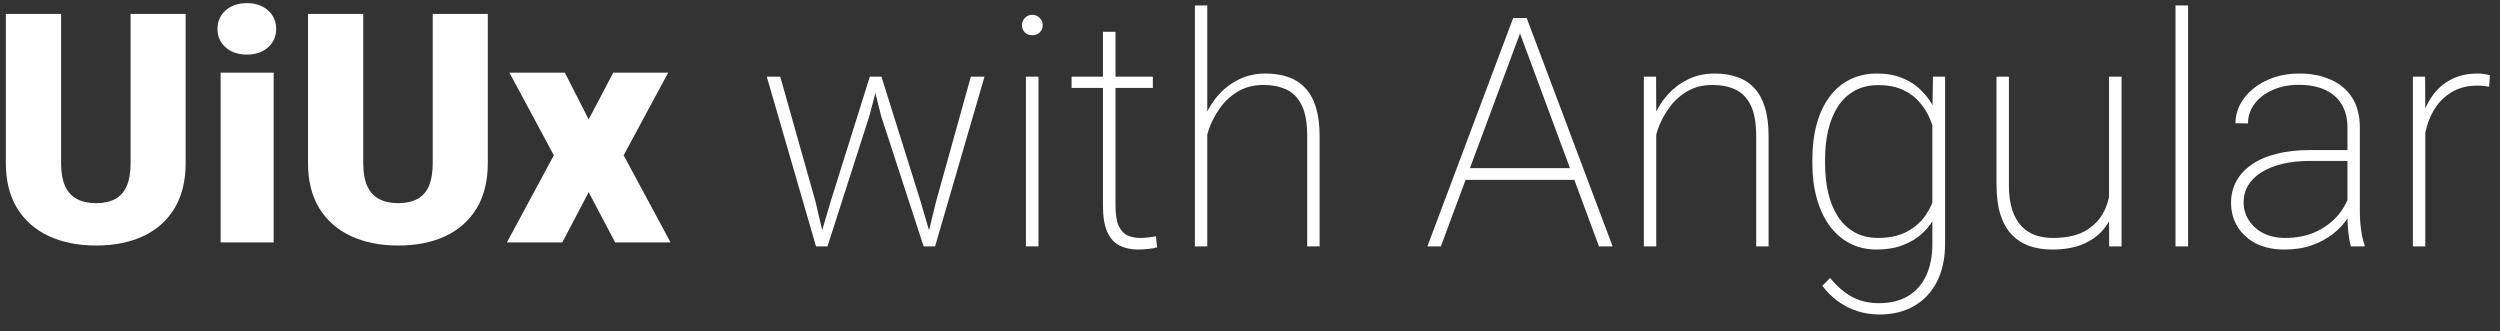 <svg width="249" height="33" viewBox="0 0 249 33" fill="none" xmlns="http://www.w3.org/2000/svg">
<rect x="0" y="0" width="249" height="33" fill="#333333" stroke="none"/>
<rect x="0.584" y="0.313" width="248" height="32" />
<path d="M13.006 1.391H18.49V16.25C18.49 18.021 18.12 19.521 17.381 20.75C16.641 21.969 15.605 22.891 14.271 23.516C12.938 24.141 11.37 24.454 9.568 24.454C7.787 24.454 6.219 24.141 4.865 23.516C3.521 22.891 2.469 21.969 1.709 20.75C0.959 19.521 0.584 18.021 0.584 16.25V1.391H6.084V16.25C6.084 17.188 6.219 17.954 6.49 18.547C6.761 19.131 7.157 19.558 7.678 19.829C8.199 20.099 8.829 20.235 9.568 20.235C10.318 20.235 10.949 20.099 11.459 19.829C11.969 19.558 12.355 19.131 12.615 18.547C12.876 17.954 13.006 17.188 13.006 16.25V1.391Z" fill="white"/>
<path d="M27.256 7.235V24.141H21.975V7.235H27.256ZM21.662 2.876C21.662 2.126 21.933 1.511 22.475 1.032C23.016 0.553 23.719 0.313 24.584 0.313C25.449 0.313 26.152 0.553 26.693 1.032C27.235 1.511 27.506 2.126 27.506 2.876C27.506 3.626 27.235 4.24 26.693 4.719C26.152 5.198 25.449 5.438 24.584 5.438C23.719 5.438 23.016 5.198 22.475 4.719C21.933 4.24 21.662 3.626 21.662 2.876Z" fill="white"/>
<path d="M43.1 1.391H48.584V16.25C48.584 18.021 48.214 19.521 47.475 20.75C46.735 21.969 45.699 22.891 44.365 23.516C43.032 24.141 41.464 24.454 39.662 24.454C37.881 24.454 36.313 24.141 34.959 23.516C33.615 22.891 32.563 21.969 31.803 20.75C31.053 19.521 30.678 18.021 30.678 16.25V1.391H36.178V16.25C36.178 17.188 36.313 17.954 36.584 18.547C36.855 19.131 37.251 19.558 37.772 19.829C38.292 20.099 38.922 20.235 39.662 20.235C40.412 20.235 41.042 20.099 41.553 19.829C42.063 19.558 42.449 19.131 42.709 18.547C42.969 17.954 43.1 17.188 43.1 16.25V1.391Z" fill="white"/>
<path d="M56.256 7.235L58.631 11.891L61.084 7.235H66.553L62.115 15.469L66.787 24.141H61.272L58.631 19.141L56.006 24.141H50.49L55.162 15.469L50.74 7.235H56.256Z" fill="white"/>
<path d="M82.745 20.026L86.635 7.635H87.62L86.588 11.557L82.416 24.541H81.416L82.745 20.026ZM77.713 7.635L81.213 20.041L82.276 24.541H81.276L76.37 7.635H77.713ZM93.245 20.026L96.698 7.635H98.057L93.135 24.541H92.135L93.245 20.026ZM87.791 7.635L91.666 19.979L92.995 24.541H91.995L87.76 11.557L86.791 7.635H87.791Z" fill="white"/>
<path d="M103.432 7.635V24.541H102.182V7.635H103.432ZM101.791 2.51C101.791 2.229 101.885 1.989 102.073 1.791C102.271 1.583 102.521 1.479 102.823 1.479C103.114 1.479 103.359 1.583 103.557 1.791C103.755 1.989 103.854 2.229 103.854 2.51C103.854 2.791 103.755 3.031 103.557 3.229C103.359 3.416 103.114 3.51 102.823 3.51C102.521 3.51 102.271 3.416 102.073 3.229C101.885 3.031 101.791 2.791 101.791 2.51Z" fill="white"/>
<path d="M114.823 7.635V8.76H106.729V7.635H114.823ZM109.854 3.166H111.104V20.463C111.104 21.369 111.213 22.057 111.432 22.526C111.661 22.984 111.958 23.297 112.323 23.463C112.698 23.619 113.099 23.698 113.526 23.698C113.828 23.698 114.104 23.682 114.354 23.651C114.614 23.619 114.875 23.583 115.135 23.541L115.244 24.635C115.015 24.708 114.718 24.76 114.354 24.791C113.989 24.833 113.666 24.854 113.385 24.854C112.677 24.854 112.057 24.724 111.526 24.463C110.994 24.203 110.583 23.755 110.291 23.119C110 22.474 109.854 21.588 109.854 20.463V3.166Z" fill="white"/>
<path d="M120.244 0.541V24.541H119.01V0.541H120.244ZM120.01 14.791L119.401 14.073C119.494 13.177 119.713 12.323 120.057 11.51C120.411 10.698 120.875 9.979 121.448 9.354C122.031 8.729 122.708 8.234 123.479 7.87C124.26 7.505 125.119 7.323 126.057 7.323C126.901 7.323 127.656 7.442 128.323 7.682C128.989 7.911 129.552 8.276 130.01 8.776C130.479 9.276 130.833 9.922 131.073 10.713C131.312 11.495 131.432 12.448 131.432 13.573V24.541H130.198V13.573C130.198 12.239 130.015 11.208 129.651 10.479C129.286 9.739 128.776 9.218 128.119 8.916C127.474 8.614 126.718 8.463 125.854 8.463C124.854 8.463 123.989 8.687 123.26 9.135C122.541 9.573 121.948 10.13 121.479 10.807C121.01 11.474 120.651 12.166 120.401 12.885C120.161 13.604 120.031 14.239 120.01 14.791Z" fill="white"/>
<path d="M151.604 2.76L143.51 24.541H142.166L150.713 1.791H151.76L151.604 2.76ZM159.26 24.541L151.182 2.76L151.026 1.791H152.057L160.619 24.541H159.26ZM157.26 16.744V17.916H145.588V16.744H157.26Z" fill="white"/>
<path d="M164.963 11.245V24.541H163.729V7.635H164.948L164.963 11.245ZM164.729 14.791L164.119 14.073C164.213 13.177 164.432 12.323 164.776 11.51C165.13 10.698 165.593 9.979 166.166 9.354C166.75 8.729 167.427 8.234 168.198 7.87C168.979 7.505 169.838 7.323 170.776 7.323C171.619 7.323 172.375 7.442 173.041 7.682C173.708 7.911 174.271 8.276 174.729 8.776C175.198 9.276 175.552 9.922 175.791 10.713C176.031 11.495 176.151 12.448 176.151 13.573V24.541H174.916V13.573C174.916 12.239 174.734 11.208 174.369 10.479C174.005 9.739 173.494 9.218 172.838 8.916C172.192 8.614 171.437 8.463 170.573 8.463C169.573 8.463 168.708 8.687 167.979 9.135C167.26 9.573 166.666 10.13 166.198 10.807C165.729 11.474 165.369 12.166 165.119 12.885C164.88 13.604 164.75 14.239 164.729 14.791Z" fill="white"/>
<path d="M192.526 7.635H193.729V24.276C193.729 25.724 193.463 26.974 192.932 28.026C192.401 29.088 191.646 29.901 190.666 30.463C189.698 31.036 188.536 31.323 187.182 31.323C186.411 31.323 185.672 31.208 184.963 30.979C184.265 30.75 183.619 30.416 183.026 29.979C182.442 29.552 181.937 29.047 181.51 28.463L182.276 27.682C182.942 28.505 183.666 29.13 184.448 29.557C185.239 29.984 186.13 30.198 187.119 30.198C188.286 30.198 189.265 29.958 190.057 29.479C190.849 29 191.448 28.317 191.854 27.432C192.26 26.557 192.463 25.515 192.463 24.307V11.354L192.526 7.635ZM180.51 16.244V15.916C180.51 14.594 180.656 13.406 180.948 12.354C181.239 11.291 181.661 10.39 182.213 9.651C182.765 8.901 183.437 8.328 184.229 7.932C185.031 7.526 185.937 7.323 186.948 7.323C187.896 7.323 188.734 7.474 189.463 7.776C190.203 8.067 190.843 8.489 191.385 9.041C191.937 9.583 192.385 10.224 192.729 10.963C193.083 11.692 193.349 12.5 193.526 13.385V19.213C193.39 19.994 193.156 20.729 192.823 21.416C192.489 22.093 192.047 22.692 191.494 23.213C190.942 23.724 190.286 24.125 189.526 24.416C188.765 24.708 187.896 24.854 186.916 24.854C185.916 24.854 185.021 24.645 184.229 24.229C183.437 23.812 182.765 23.224 182.213 22.463C181.661 21.703 181.239 20.797 180.948 19.744C180.656 18.692 180.51 17.526 180.51 16.244ZM181.776 15.916V16.244C181.776 17.317 181.88 18.307 182.088 19.213C182.307 20.119 182.63 20.906 183.057 21.573C183.494 22.239 184.047 22.76 184.713 23.135C185.38 23.51 186.156 23.698 187.041 23.698C188.187 23.698 189.151 23.489 189.932 23.073C190.713 22.656 191.338 22.104 191.807 21.416C192.276 20.729 192.604 19.968 192.791 19.135V13.62C192.677 13.088 192.5 12.526 192.26 11.932C192.021 11.328 191.682 10.765 191.244 10.245C190.817 9.724 190.265 9.302 189.588 8.979C188.911 8.646 188.073 8.479 187.073 8.479C186.177 8.479 185.39 8.666 184.713 9.041C184.047 9.416 183.494 9.937 183.057 10.604C182.63 11.271 182.307 12.057 182.088 12.963C181.88 13.87 181.776 14.854 181.776 15.916Z" fill="white"/>
<path d="M210.057 20.635V7.635H211.307V24.541H210.073L210.057 20.635ZM210.276 17.76L211.088 17.729C211.088 18.76 210.958 19.708 210.698 20.573C210.448 21.437 210.052 22.192 209.51 22.838C208.979 23.474 208.291 23.968 207.448 24.323C206.604 24.677 205.593 24.854 204.416 24.854C203.593 24.854 202.838 24.739 202.151 24.51C201.474 24.27 200.885 23.895 200.385 23.385C199.896 22.875 199.515 22.208 199.244 21.385C198.984 20.562 198.854 19.567 198.854 18.401V7.635H200.088V18.432C200.088 19.411 200.198 20.239 200.416 20.916C200.646 21.593 200.958 22.135 201.354 22.541C201.75 22.948 202.213 23.244 202.744 23.432C203.276 23.609 203.854 23.698 204.479 23.698C205.937 23.698 207.088 23.416 207.932 22.854C208.786 22.291 209.39 21.557 209.744 20.651C210.099 19.744 210.276 18.781 210.276 17.76Z" fill="white"/>
<path d="M217.932 0.541V24.541H216.682V0.541H217.932Z" fill="white"/>
<path d="M233.807 21.432V12.698C233.807 11.812 233.619 11.052 233.244 10.416C232.869 9.781 232.323 9.297 231.604 8.963C230.885 8.62 230.005 8.448 228.963 8.448C227.994 8.448 227.125 8.62 226.354 8.963C225.593 9.297 224.994 9.755 224.557 10.338C224.119 10.922 223.901 11.573 223.901 12.291L222.651 12.276C222.651 11.63 222.802 11.01 223.104 10.416C223.416 9.823 223.854 9.297 224.416 8.838C224.989 8.37 225.661 8 226.432 7.729C227.213 7.458 228.067 7.323 228.994 7.323C230.182 7.323 231.229 7.526 232.135 7.932C233.052 8.328 233.765 8.927 234.276 9.729C234.786 10.531 235.041 11.531 235.041 12.729V21.073C235.041 21.677 235.083 22.286 235.166 22.901C235.25 23.515 235.364 24.01 235.51 24.385V24.541H234.151C234.036 24.145 233.948 23.661 233.885 23.088C233.833 22.515 233.807 21.963 233.807 21.432ZM234.213 14.948L234.244 16.026H230.119C229.078 16.026 228.146 16.125 227.323 16.323C226.5 16.52 225.802 16.802 225.229 17.166C224.656 17.531 224.218 17.963 223.916 18.463C223.614 18.963 223.463 19.526 223.463 20.151C223.463 20.797 223.635 21.39 223.979 21.932C224.323 22.474 224.807 22.906 225.432 23.229C226.057 23.541 226.781 23.698 227.604 23.698C228.729 23.698 229.724 23.505 230.588 23.119C231.463 22.724 232.198 22.192 232.791 21.526C233.385 20.849 233.817 20.067 234.088 19.182L234.635 20.088C234.458 20.64 234.182 21.198 233.807 21.76C233.432 22.323 232.948 22.838 232.354 23.307C231.76 23.765 231.062 24.14 230.26 24.432C229.458 24.713 228.547 24.854 227.526 24.854C226.453 24.854 225.515 24.656 224.713 24.26C223.922 23.854 223.307 23.302 222.869 22.604C222.432 21.895 222.213 21.088 222.213 20.182C222.213 19.401 222.39 18.687 222.744 18.041C223.099 17.395 223.609 16.843 224.276 16.385C224.953 15.916 225.771 15.562 226.729 15.323C227.698 15.073 228.786 14.948 229.994 14.948H234.213Z" fill="white"/>
<path d="M241.557 10.51V24.541H240.323V7.635H241.541L241.557 10.51ZM247.994 7.51L247.916 8.635C247.729 8.604 247.541 8.578 247.354 8.557C247.166 8.536 246.968 8.526 246.76 8.526C245.864 8.526 245.078 8.703 244.401 9.057C243.734 9.411 243.172 9.896 242.713 10.51C242.265 11.125 241.927 11.838 241.698 12.651C241.468 13.463 241.349 14.333 241.338 15.26L240.729 15.385C240.729 14.229 240.849 13.161 241.088 12.182C241.338 11.203 241.713 10.349 242.213 9.62C242.713 8.89 243.343 8.328 244.104 7.932C244.864 7.526 245.76 7.323 246.791 7.323C247.041 7.323 247.271 7.343 247.479 7.385C247.687 7.416 247.859 7.458 247.994 7.51Z" fill="white"/>
</svg>
